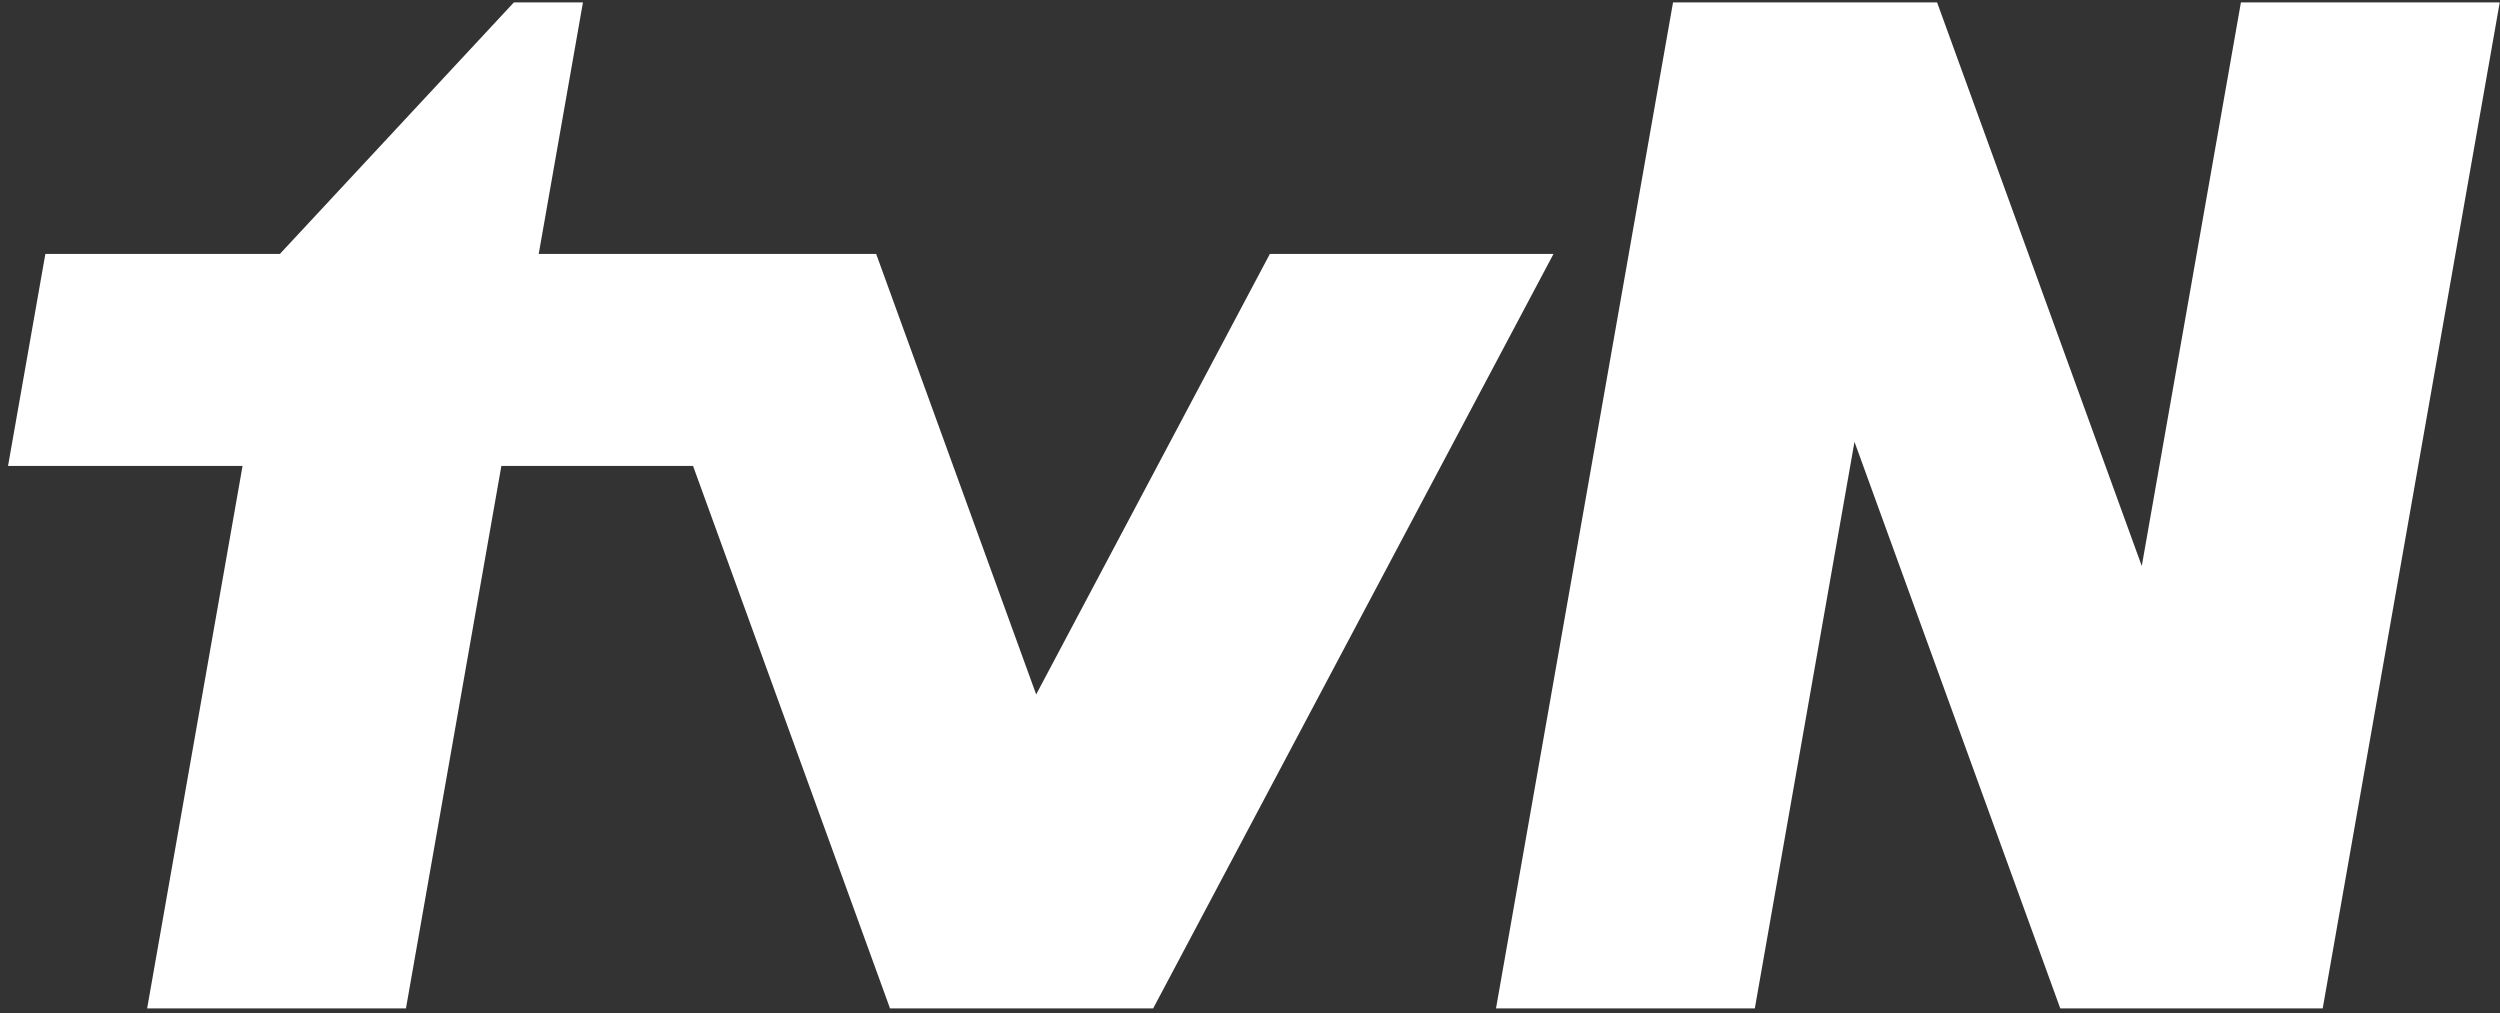 <svg width="301" height="122" viewBox="0 0 301 122" fill="none" xmlns="http://www.w3.org/2000/svg">
<rect x="0" y="0" width="301" height="122" fill="#333333" stroke="none"/>
<path d="M107.159 121.41L83.443 56.097H60.365L48.877 121.41H17.716L29.204 56.097H0.969L5.462 30.571H33.701L61.874 0.287H70.188L64.862 30.571H105.489L124.755 83.609L152.893 30.571H187.041L138.843 121.41H107.159ZM248.056 121.41L223.28 53.196L211.28 121.41H180.119L201.434 0.287H233.224L257.87 68.148L269.808 0.287H300.969L279.654 121.41H248.056Z" fill="white"/>
</svg>
